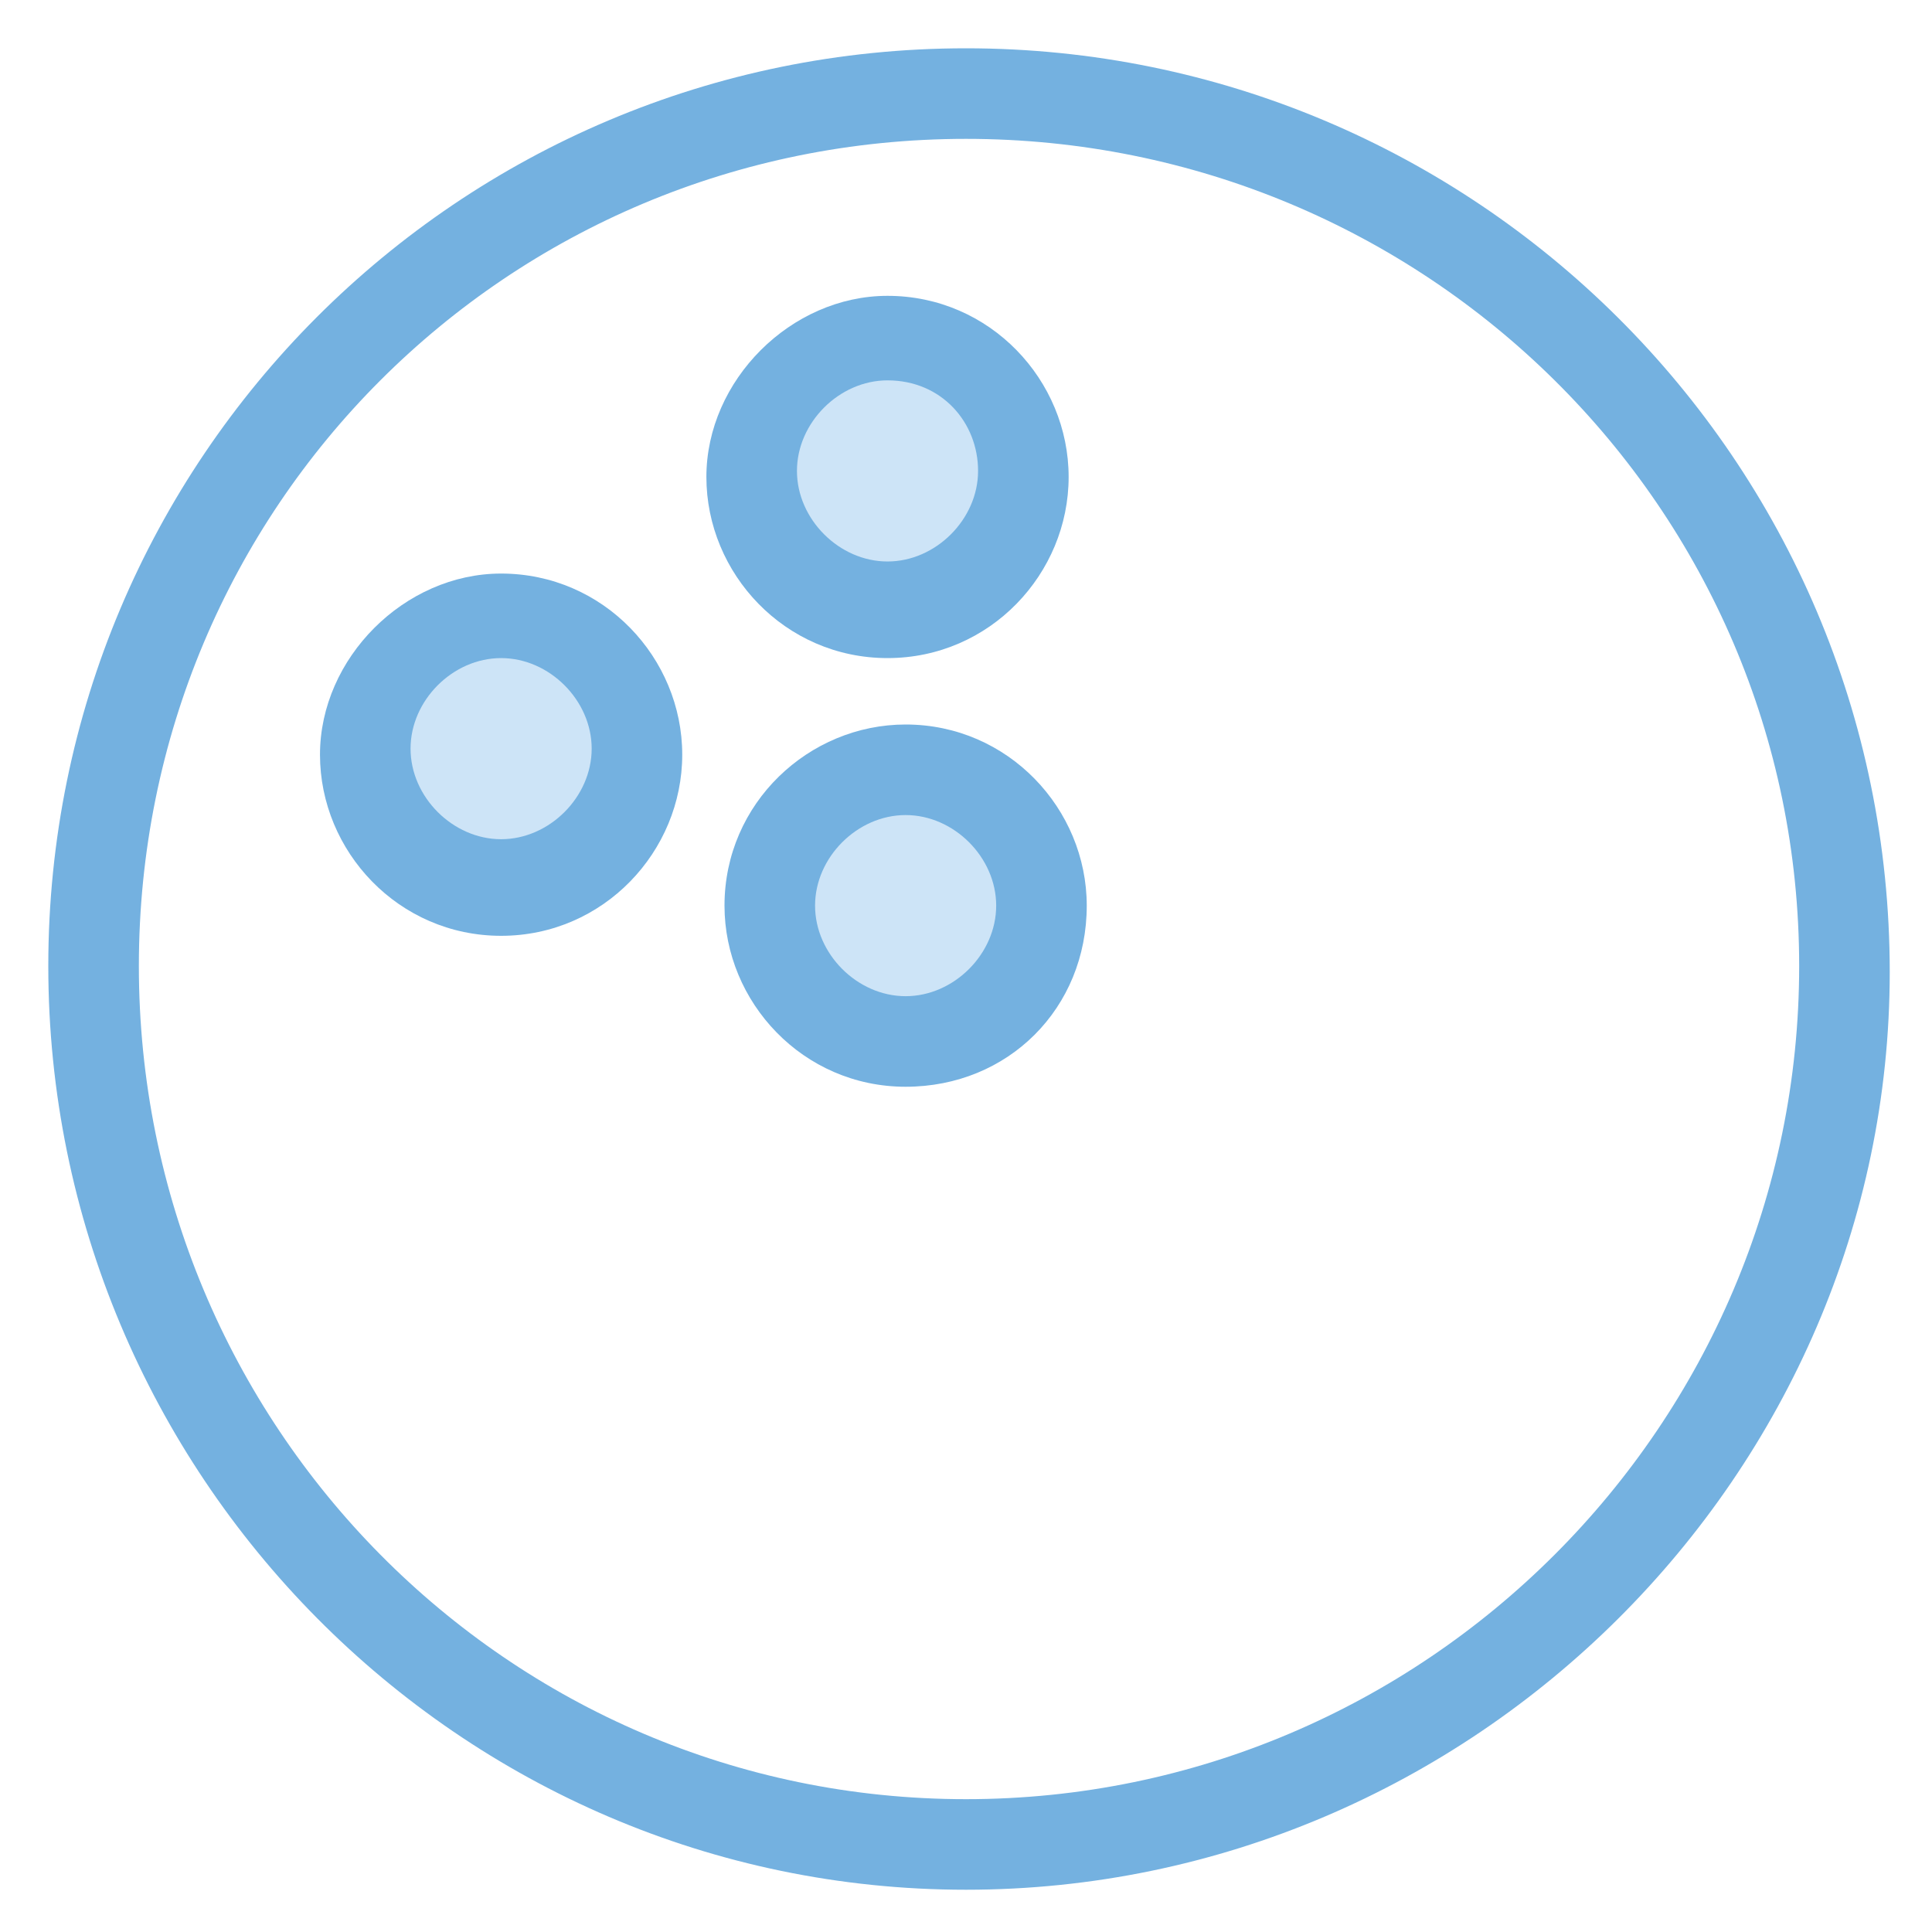 <?xml version="1.0" encoding="utf-8"?>
<!-- Generator: Adobe Illustrator 18.0.0, SVG Export Plug-In . SVG Version: 6.00 Build 0)  -->
<!DOCTYPE svg PUBLIC "-//W3C//DTD SVG 1.1//EN" "http://www.w3.org/Graphics/SVG/1.1/DTD/svg11.dtd">
<svg version="1.1" id="Layer_1" xmlns="http://www.w3.org/2000/svg" xmlns:xlink="http://www.w3.org/1999/xlink" x="0px" y="0px"
	 viewBox="0 0 32 32" enable-background="new 0 0 32 32" xml:space="preserve">
<g>
	<g>
		<path fill="#74B1E0" d="M16,31.3C7.6,31.3,0.8,24.4,0.8,16C0.8,7.6,7.6,0.8,16,0.8c8.4,0,15.3,6.8,15.3,15.3
			C31.3,24.4,24.4,31.3,16,31.3z M16,2.3C8.4,2.3,2.3,8.4,2.3,16S8.4,29.8,16,29.8c7.6,0,13.8-6.2,13.8-13.8S23.6,2.3,16,2.3z"/>
	</g>
	<g>
		<circle fill="#CDE4F7" cx="14.7" cy="7.9" r="2.3"/>
		<path fill="#74B1E0" d="M14.7,10.9c-1.7,0-3-1.4-3-3s1.4-3,3-3c1.7,0,3,1.4,3,3S16.4,10.9,14.7,10.9z M14.7,6.3
			c-0.8,0-1.5,0.7-1.5,1.5c0,0.8,0.7,1.5,1.5,1.5c0.8,0,1.5-0.7,1.5-1.5C16.2,7,15.6,6.3,14.7,6.3z"/>
	</g>
	<g>
		<circle fill="#CDE4F7" cx="8.3" cy="12.4" r="2.3"/>
		<path fill="#74B1E0" d="M8.3,15.5c-1.7,0-3-1.4-3-3s1.4-3,3-3c1.7,0,3,1.4,3,3S10,15.5,8.3,15.5z M8.3,10.9
			c-0.8,0-1.5,0.7-1.5,1.5c0,0.8,0.7,1.5,1.5,1.5s1.5-0.7,1.5-1.5C9.8,11.6,9.1,10.9,8.3,10.9z"/>
	</g>
	<g>
		<circle fill="#CDE4F7" cx="15" cy="15" r="2.3"/>
		<path fill="#74B1E0" d="M15,18c-1.7,0-3-1.4-3-3c0-1.7,1.4-3,3-3c1.7,0,3,1.4,3,3C18,16.7,16.7,18,15,18z M15,13.5
			c-0.8,0-1.5,0.7-1.5,1.5c0,0.8,0.7,1.5,1.5,1.5s1.5-0.7,1.5-1.5C16.5,14.2,15.8,13.5,15,13.5z"/>
	</g>
</g>
</svg>
